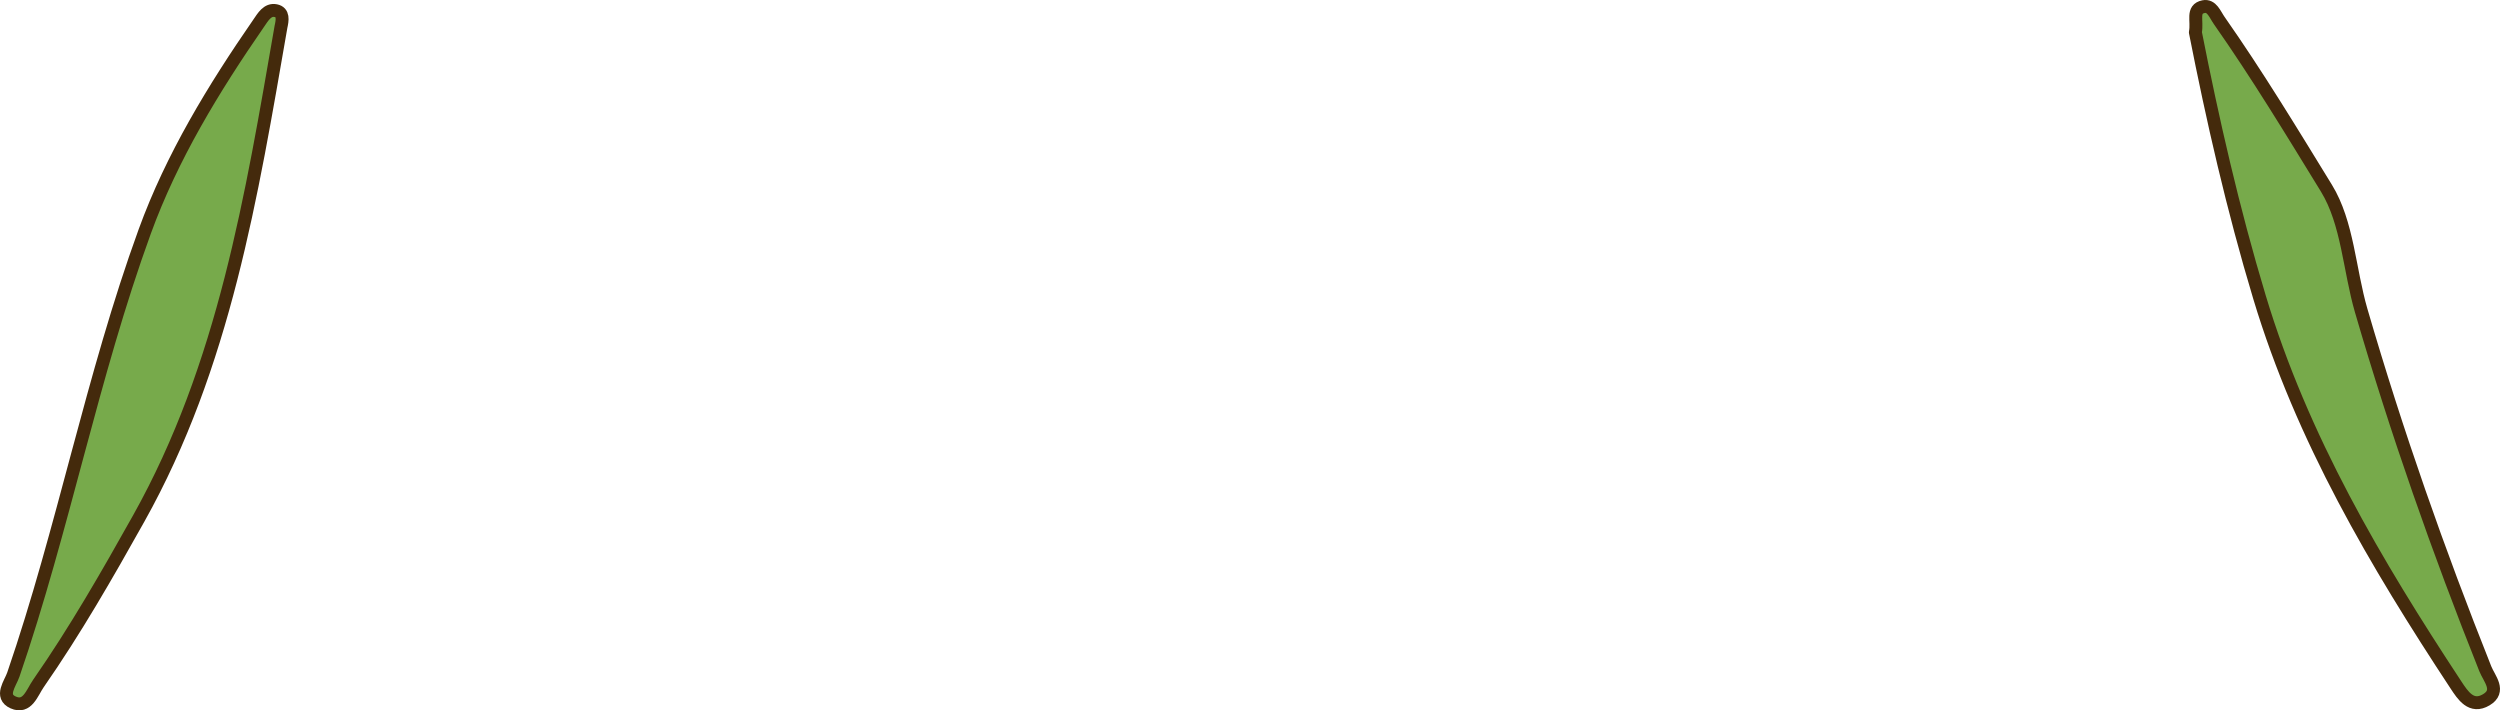 <svg xmlns="http://www.w3.org/2000/svg" viewBox="0 0 386.912 109.935"><g id="Layer_2" data-name="Layer 2"><g id="Layer_1-2" data-name="Layer 1"><path d="M43.487,4.146C38.939,30.316,34.724,56.563,21.469,80.243c-4.871,8.702-9.819,17.335-15.515,25.524-.997,1.432-1.709,3.933-3.921,2.941-2.088-.936-.442-2.923.035-4.311C9.816,81.826,14.24,58.259,22.398,35.833,26.609,24.258,33.036,13.72,40.042,3.584c.661-.956,1.349-2.194,2.635-1.936C43.927,1.899,43.713,3.137,43.487,4.146Z" style="fill:#77aa4b;stroke:#442a0c;stroke-linecap:round;stroke-linejoin:round;stroke-width:2px"/><path d="M339.767,4.998c.349-1.815-.601-3.582,1.256-3.967,1.283-.266,1.774,1.201,2.431,2.138,5.895,8.414,11.235,17.226,16.589,25.947,3.309,5.391,3.544,12.626,5.39,18.966,5.472,18.789,11.951,37.234,19.199,55.412.618,1.55,2.455,3.439.156,4.808-2.317,1.38-3.624-.674-4.718-2.335-12.401-18.829-23.783-38.089-30.377-59.963C345.557,32.288,342.412,18.431,339.767,4.998Z" style="fill:#77aa4b;stroke:#442a0c;stroke-linecap:round;stroke-linejoin:round;stroke-width:2px"/></g></g></svg>